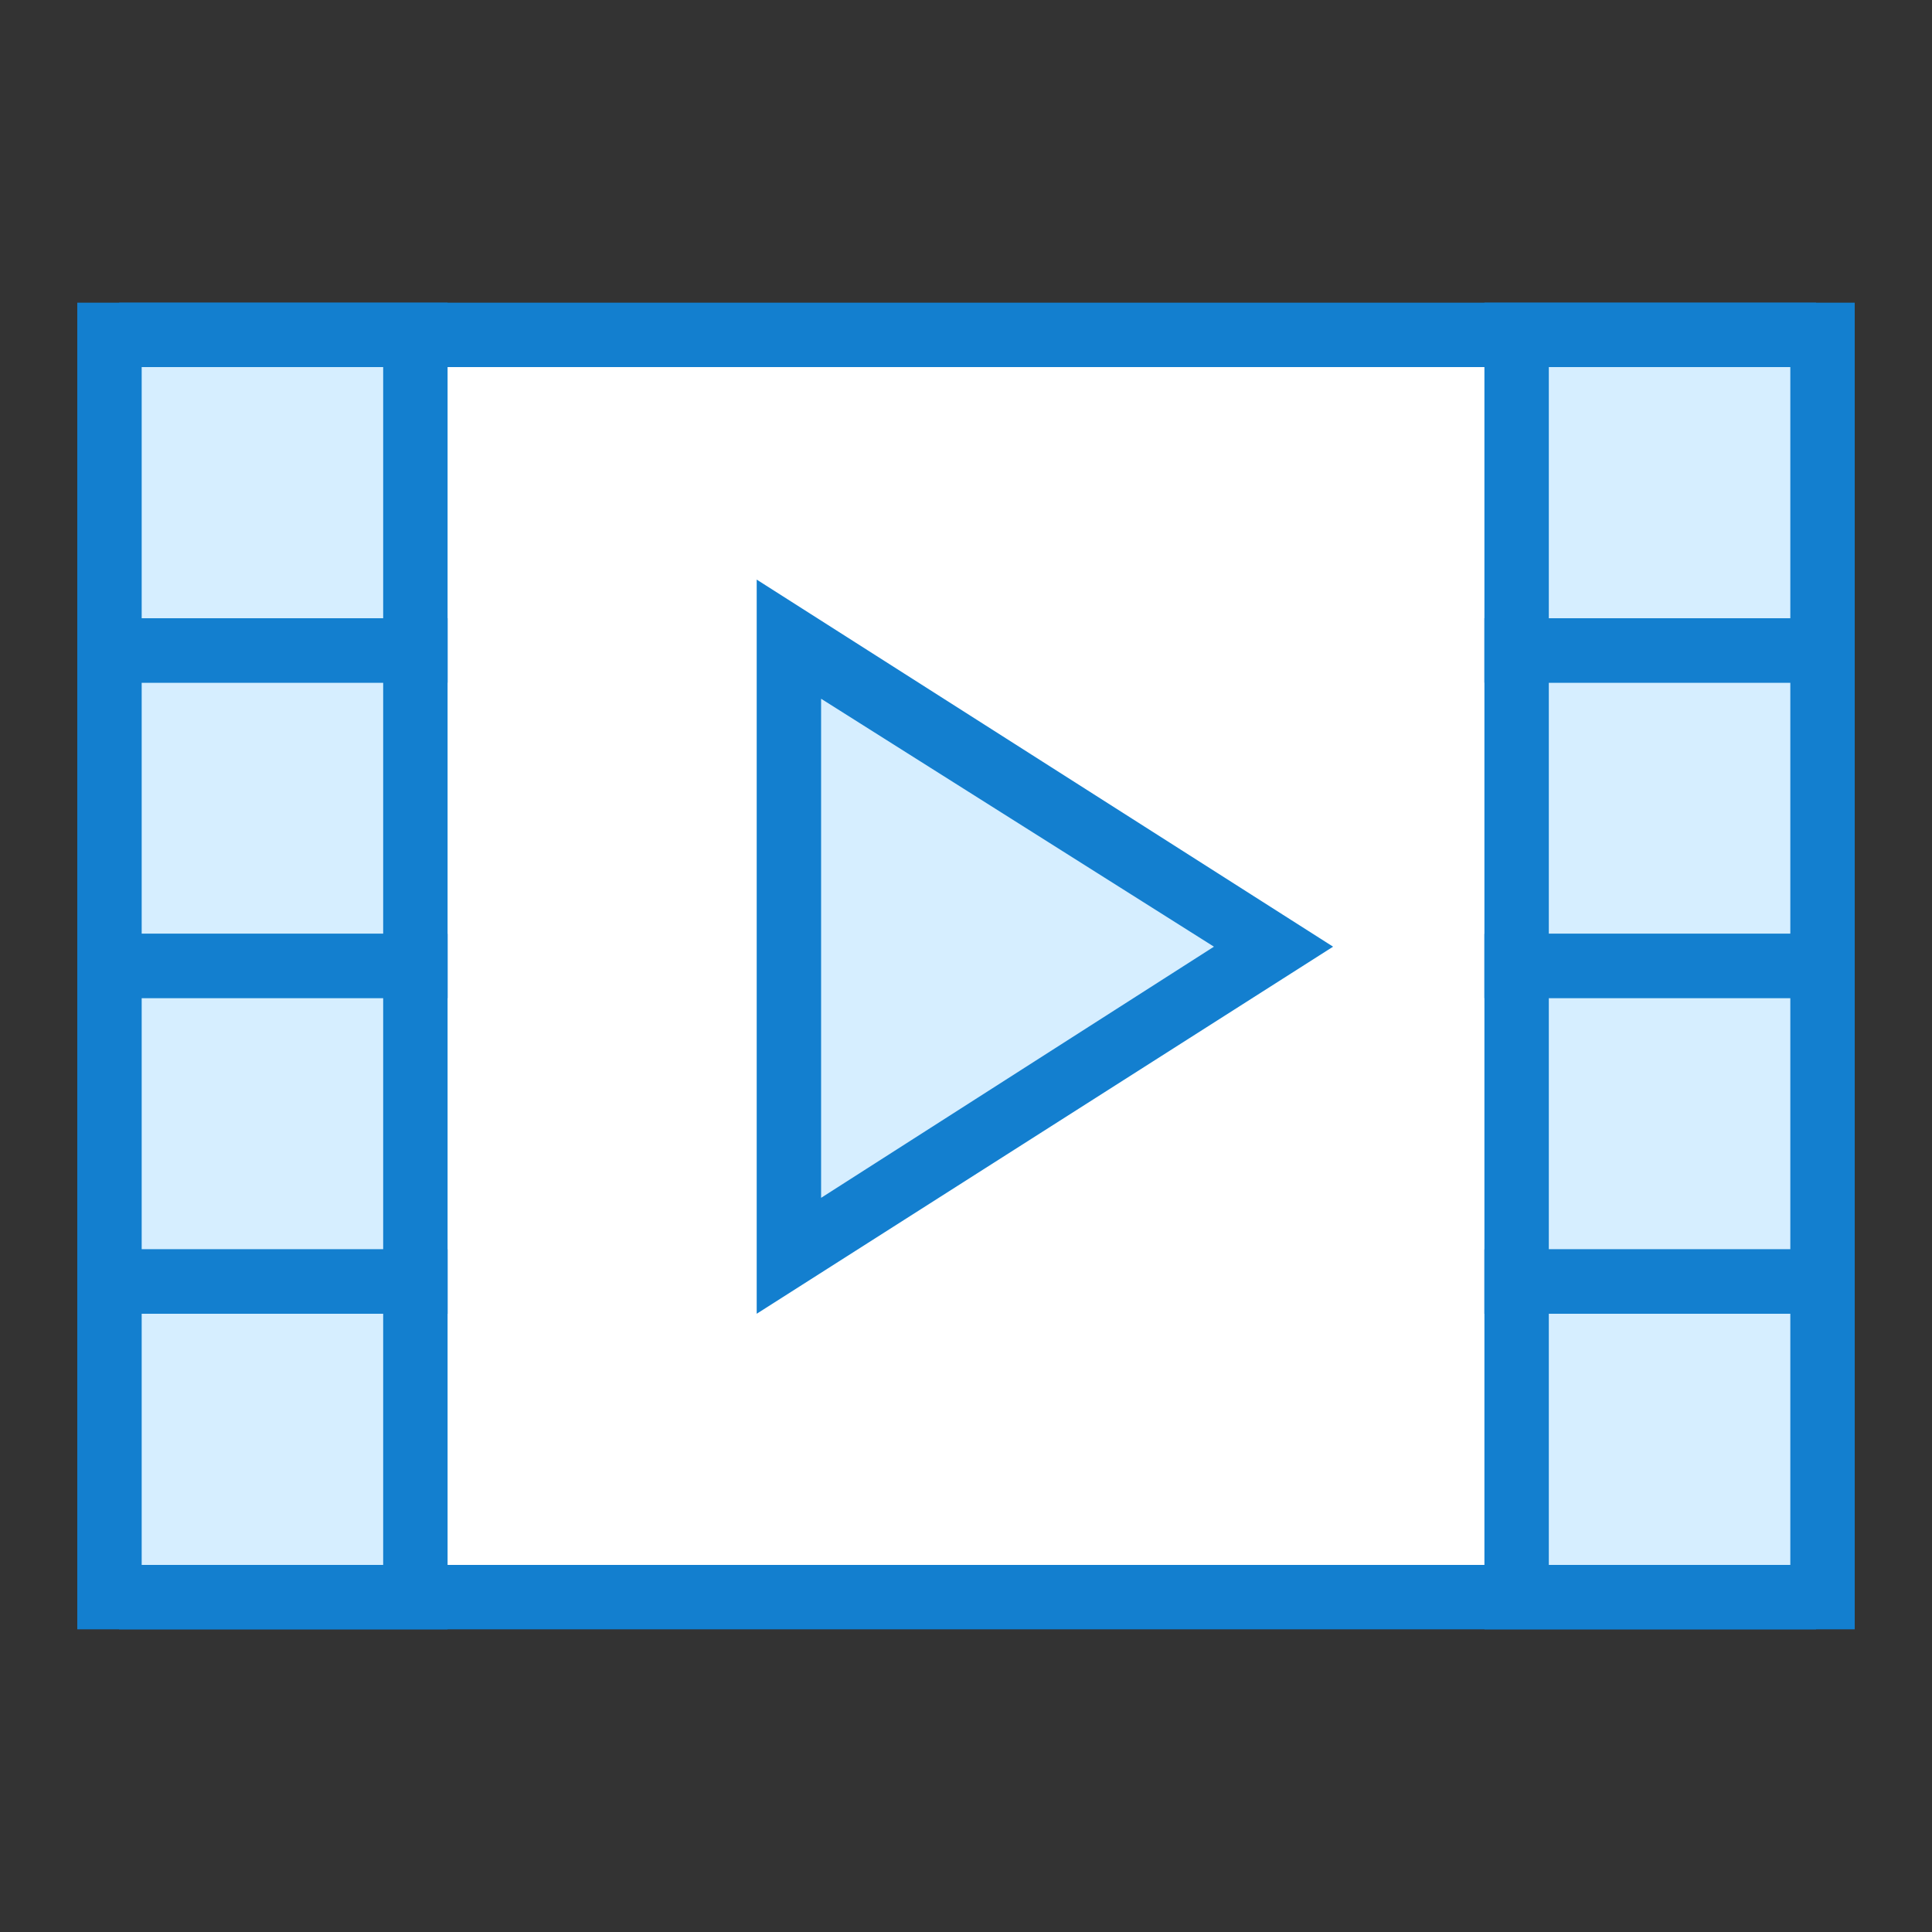 <?xml version="1.0" encoding="utf-8"?>
<!-- Generator: Adobe Illustrator 22.0.1, SVG Export Plug-In . SVG Version: 6.00 Build 0)  -->
<svg version="1.1" id="Layer_1" xmlns="http://www.w3.org/2000/svg" xmlns:xlink="http://www.w3.org/1999/xlink" x="0px" y="0px"
	 viewBox="0 0 60 60" enable-background="new 0 0 60 60" xml:space="preserve">
<rect x="0" y="0" width="60" height="60" fill="#333333" stroke="none"/>
<g>
	<g id="Group_6771" transform="translate(-3613 -16010)">
		<g id="Rectangle_2785">
			<rect x="3617.7" y="16020.4" fill="#FFFFFF" width="50.7" height="39.2"/>
			<path fill="#137FCF" d="M3669.4,16060.6h-52.7v-41.2h52.7V16060.6z M3618.7,16058.6h48.7v-37.2h-48.7V16058.6z"/>
		</g>
		<g id="Path_5563">
			<path fill="#D6EEFF" d="M3637.5,16049v-19.1l15,9.6L3637.5,16049z"/>
			<path fill="#137FCF" d="M3636.5,16050.8v-22.8l17.9,11.4L3636.5,16050.8z M3638.5,16031.7v15.5l12.2-7.8L3638.5,16031.7z"/>
		</g>
		<g id="Rectangle_2787">
			<rect x="3616.4" y="16030.2" fill="#D6EEFF" width="9.5" height="9.8"/>
			<path fill="#137FCF" d="M3626.9,16041h-11.5v-11.8h11.5V16041z M3617.4,16039h7.5v-7.8h-7.5V16039z"/>
		</g>
		<g id="Rectangle_2788">
			<rect x="3616.4" y="16040" fill="#D6EEFF" width="9.5" height="9.8"/>
			<path fill="#137FCF" d="M3626.9,16050.8h-11.5v-11.8h11.5V16050.8z M3617.4,16048.8h7.5v-7.8h-7.5V16048.8z"/>
		</g>
		<g id="Rectangle_2791">
			<rect x="3660.1" y="16030.2" fill="#D6EEFF" width="9.5" height="9.8"/>
			<path fill="#137FCF" d="M3670.6,16041h-11.5v-11.8h11.5V16041z M3661.1,16039h7.5v-7.8h-7.5V16039z"/>
		</g>
		<g id="Rectangle_2792">
			<rect x="3660.1" y="16040" fill="#D6EEFF" width="9.5" height="9.8"/>
			<path fill="#137FCF" d="M3670.6,16050.8h-11.5v-11.8h11.5V16050.8z M3661.1,16048.8h7.5v-7.8h-7.5V16048.8z"/>
		</g>
		<g id="Rectangle_2790">
			<rect x="3660.1" y="16020.4" fill="#D6EEFF" width="9.5" height="9.8"/>
			<path fill="#137FCF" d="M3670.6,16031.2h-11.5v-11.8h11.5V16031.2z M3661.1,16029.2h7.5v-7.8h-7.5V16029.2z"/>
		</g>
		<g id="Rectangle_2786">
			<rect x="3616.4" y="16020.4" fill="#D6EEFF" width="9.5" height="9.8"/>
			<path fill="#137FCF" d="M3626.9,16031.2h-11.5v-11.8h11.5V16031.2z M3617.4,16029.2h7.5v-7.8h-7.5V16029.2z"/>
		</g>
		<g id="Rectangle_2789">
			<rect x="3616.4" y="16049.8" fill="#D6EEFF" width="9.5" height="9.8"/>
			<path fill="#137FCF" d="M3626.9,16060.6h-11.5v-11.8h11.5V16060.6z M3617.4,16058.6h7.5v-7.8h-7.5V16058.6z"/>
		</g>
		<g id="Rectangle_2793">
			<rect x="3660.1" y="16049.8" fill="#D6EEFF" width="9.5" height="9.8"/>
			<path fill="#137FCF" d="M3670.6,16060.6h-11.5v-11.8h11.5V16060.6z M3661.1,16058.6h7.5v-7.8h-7.5V16058.6z"/>
		</g>
	</g>
</g>
</svg>

